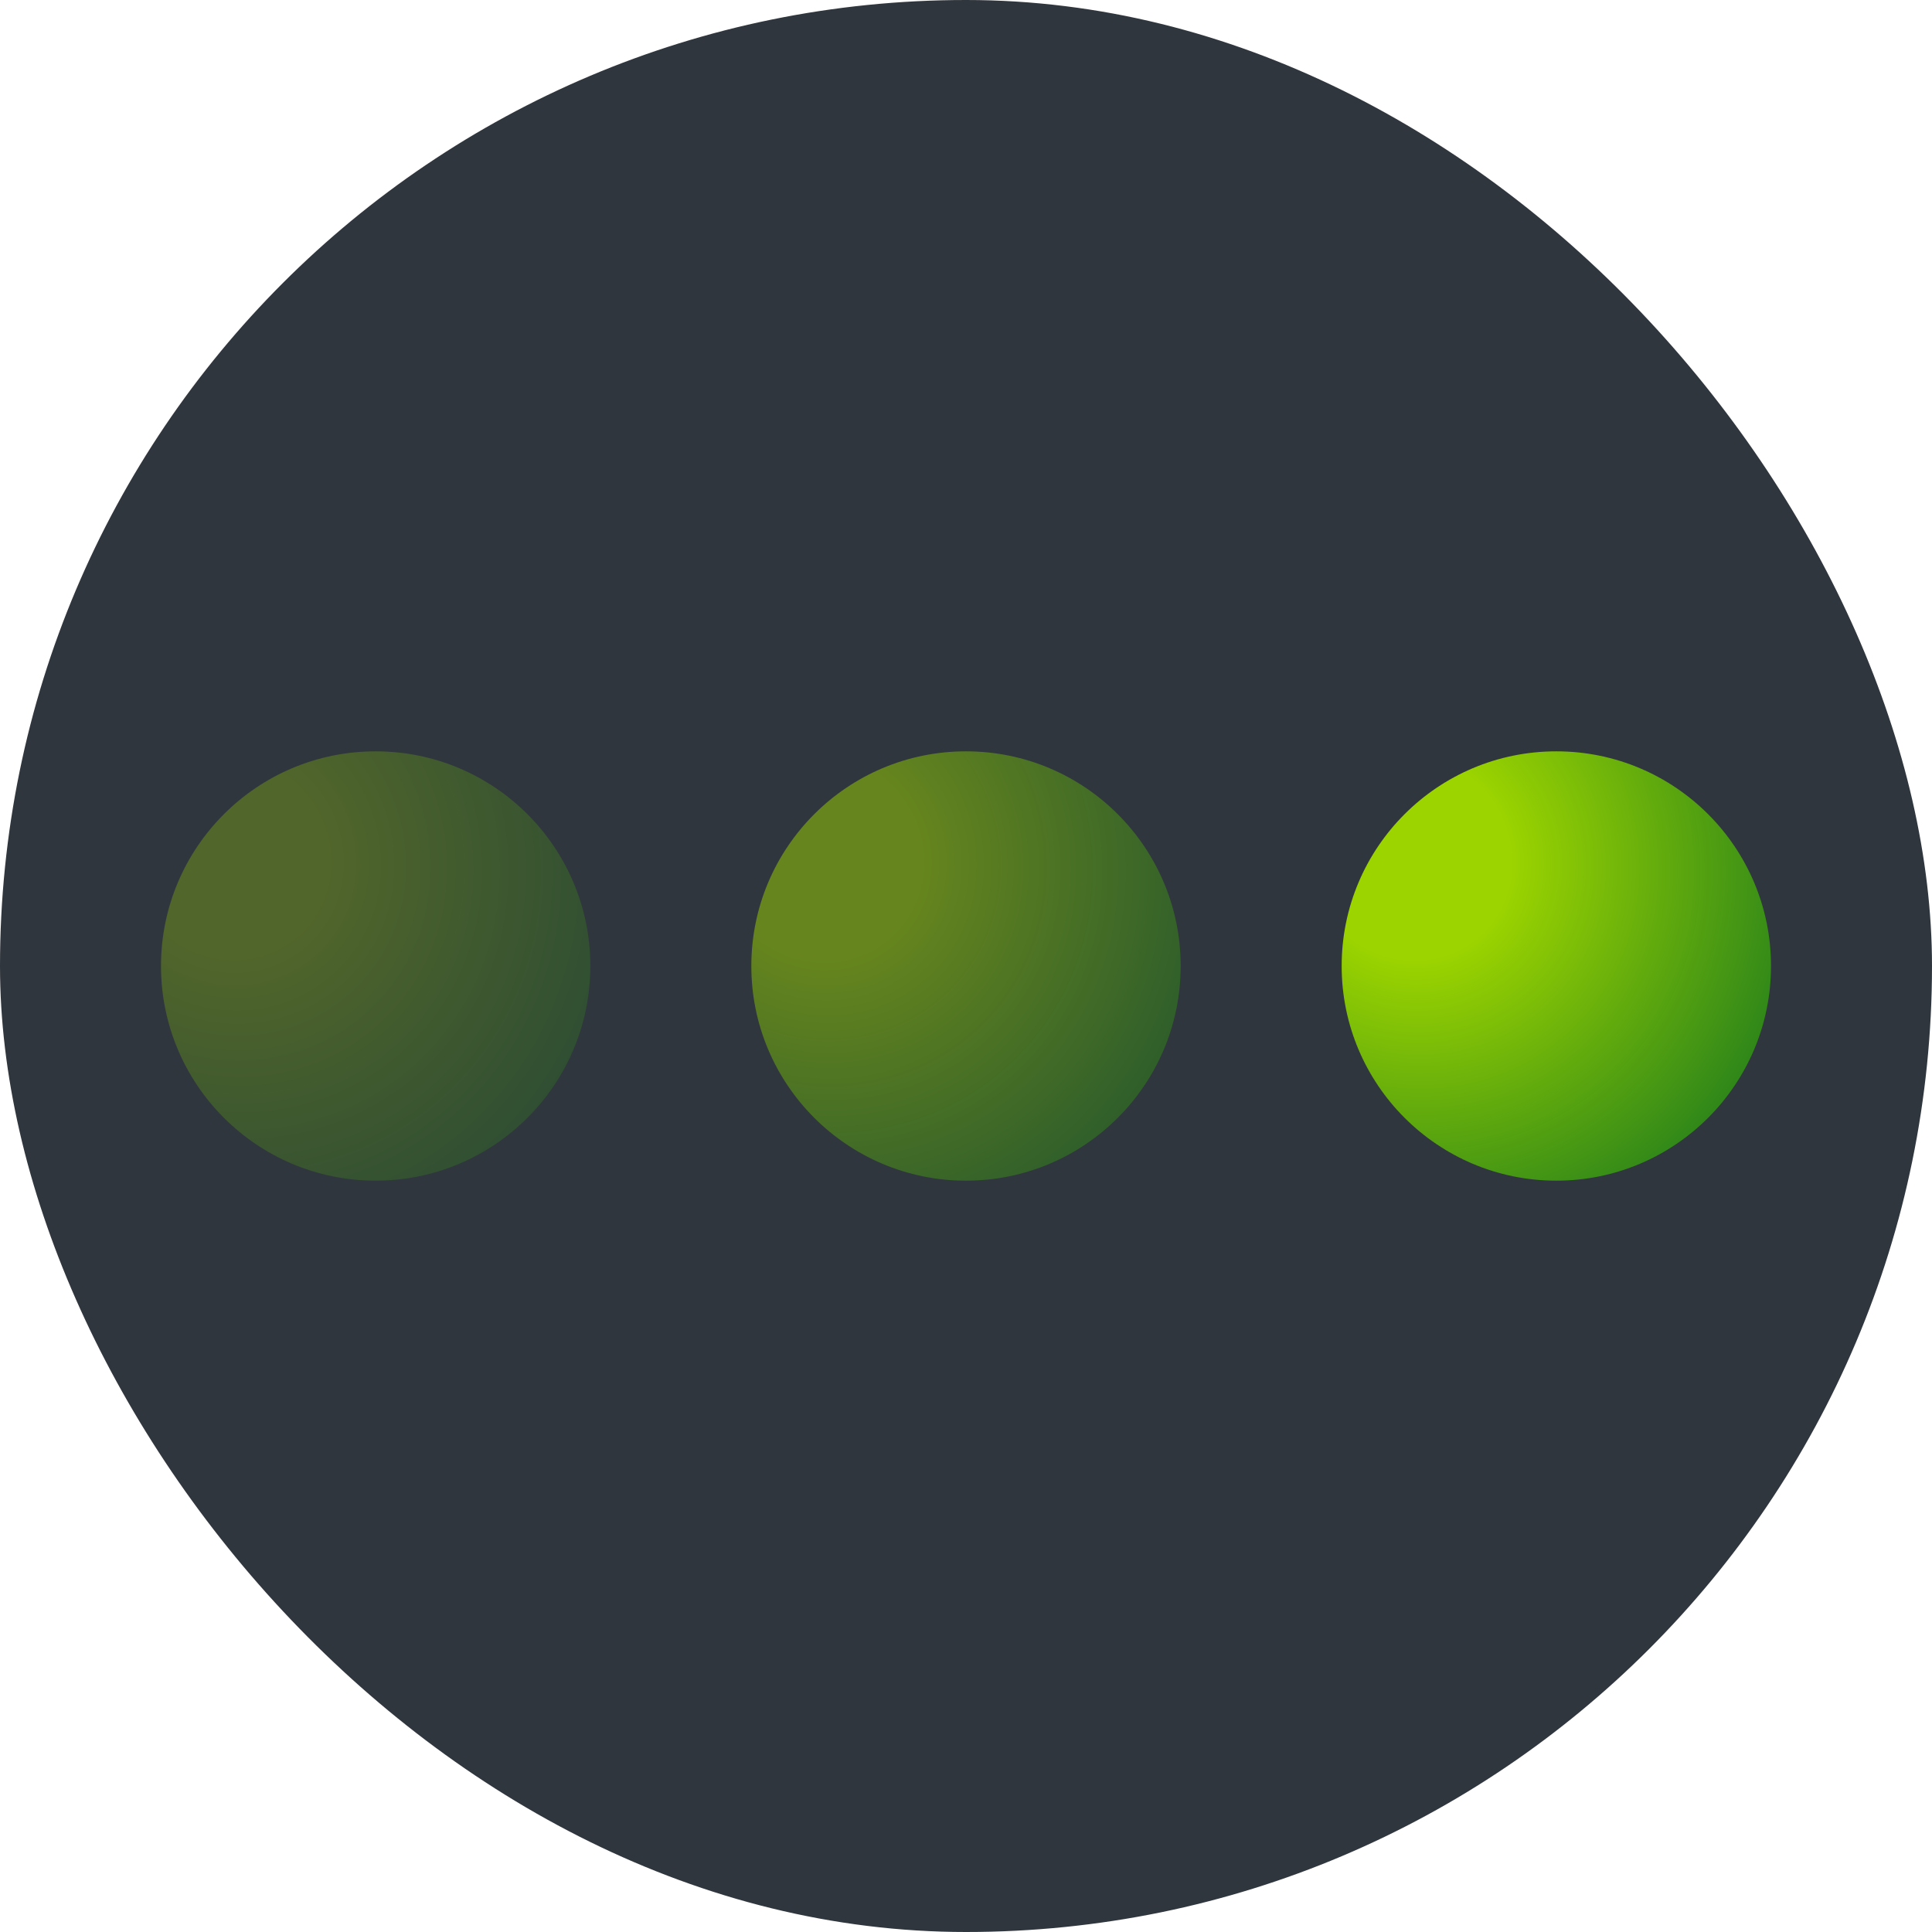 <svg width="36" height="36" viewBox="0 0 36 36" fill="none" xmlns="http://www.w3.org/2000/svg">
    <rect width="36" height="36" rx="18" fill="#30363D" />
    <circle opacity="0.3" cx="7" cy="18" r="4" fill="url(#paint0_radial_2807_987)" />
    <circle opacity="0.5" cx="18" cy="18" r="4" fill="url(#paint1_radial_2807_987)" />
    <circle cx="29" cy="18" r="4" fill="url(#paint2_radial_2807_987)" />
    <defs>
        <radialGradient id="paint0_radial_2807_987" cx="0" cy="0" r="1" gradientUnits="userSpaceOnUse"
            gradientTransform="translate(4.269 15.977) rotate(48.574) scale(7.438 7.075)">
            <stop offset="0.26" stop-color="#9CD400" />
            <stop offset="1" stop-color="#2F8719" />
        </radialGradient>
        <radialGradient id="paint1_radial_2807_987" cx="0" cy="0" r="1" gradientUnits="userSpaceOnUse"
            gradientTransform="translate(15.269 15.977) rotate(48.574) scale(7.438 7.075)">
            <stop offset="0.26" stop-color="#9CD400" />
            <stop offset="1" stop-color="#2F8719" />
        </radialGradient>
        <radialGradient id="paint2_radial_2807_987" cx="0" cy="0" r="1" gradientUnits="userSpaceOnUse"
            gradientTransform="translate(26.269 15.977) rotate(48.574) scale(7.438 7.075)">
            <stop offset="0.26" stop-color="#9CD400" />
            <stop offset="1" stop-color="#2F8719" />
        </radialGradient>
    </defs>
</svg>

